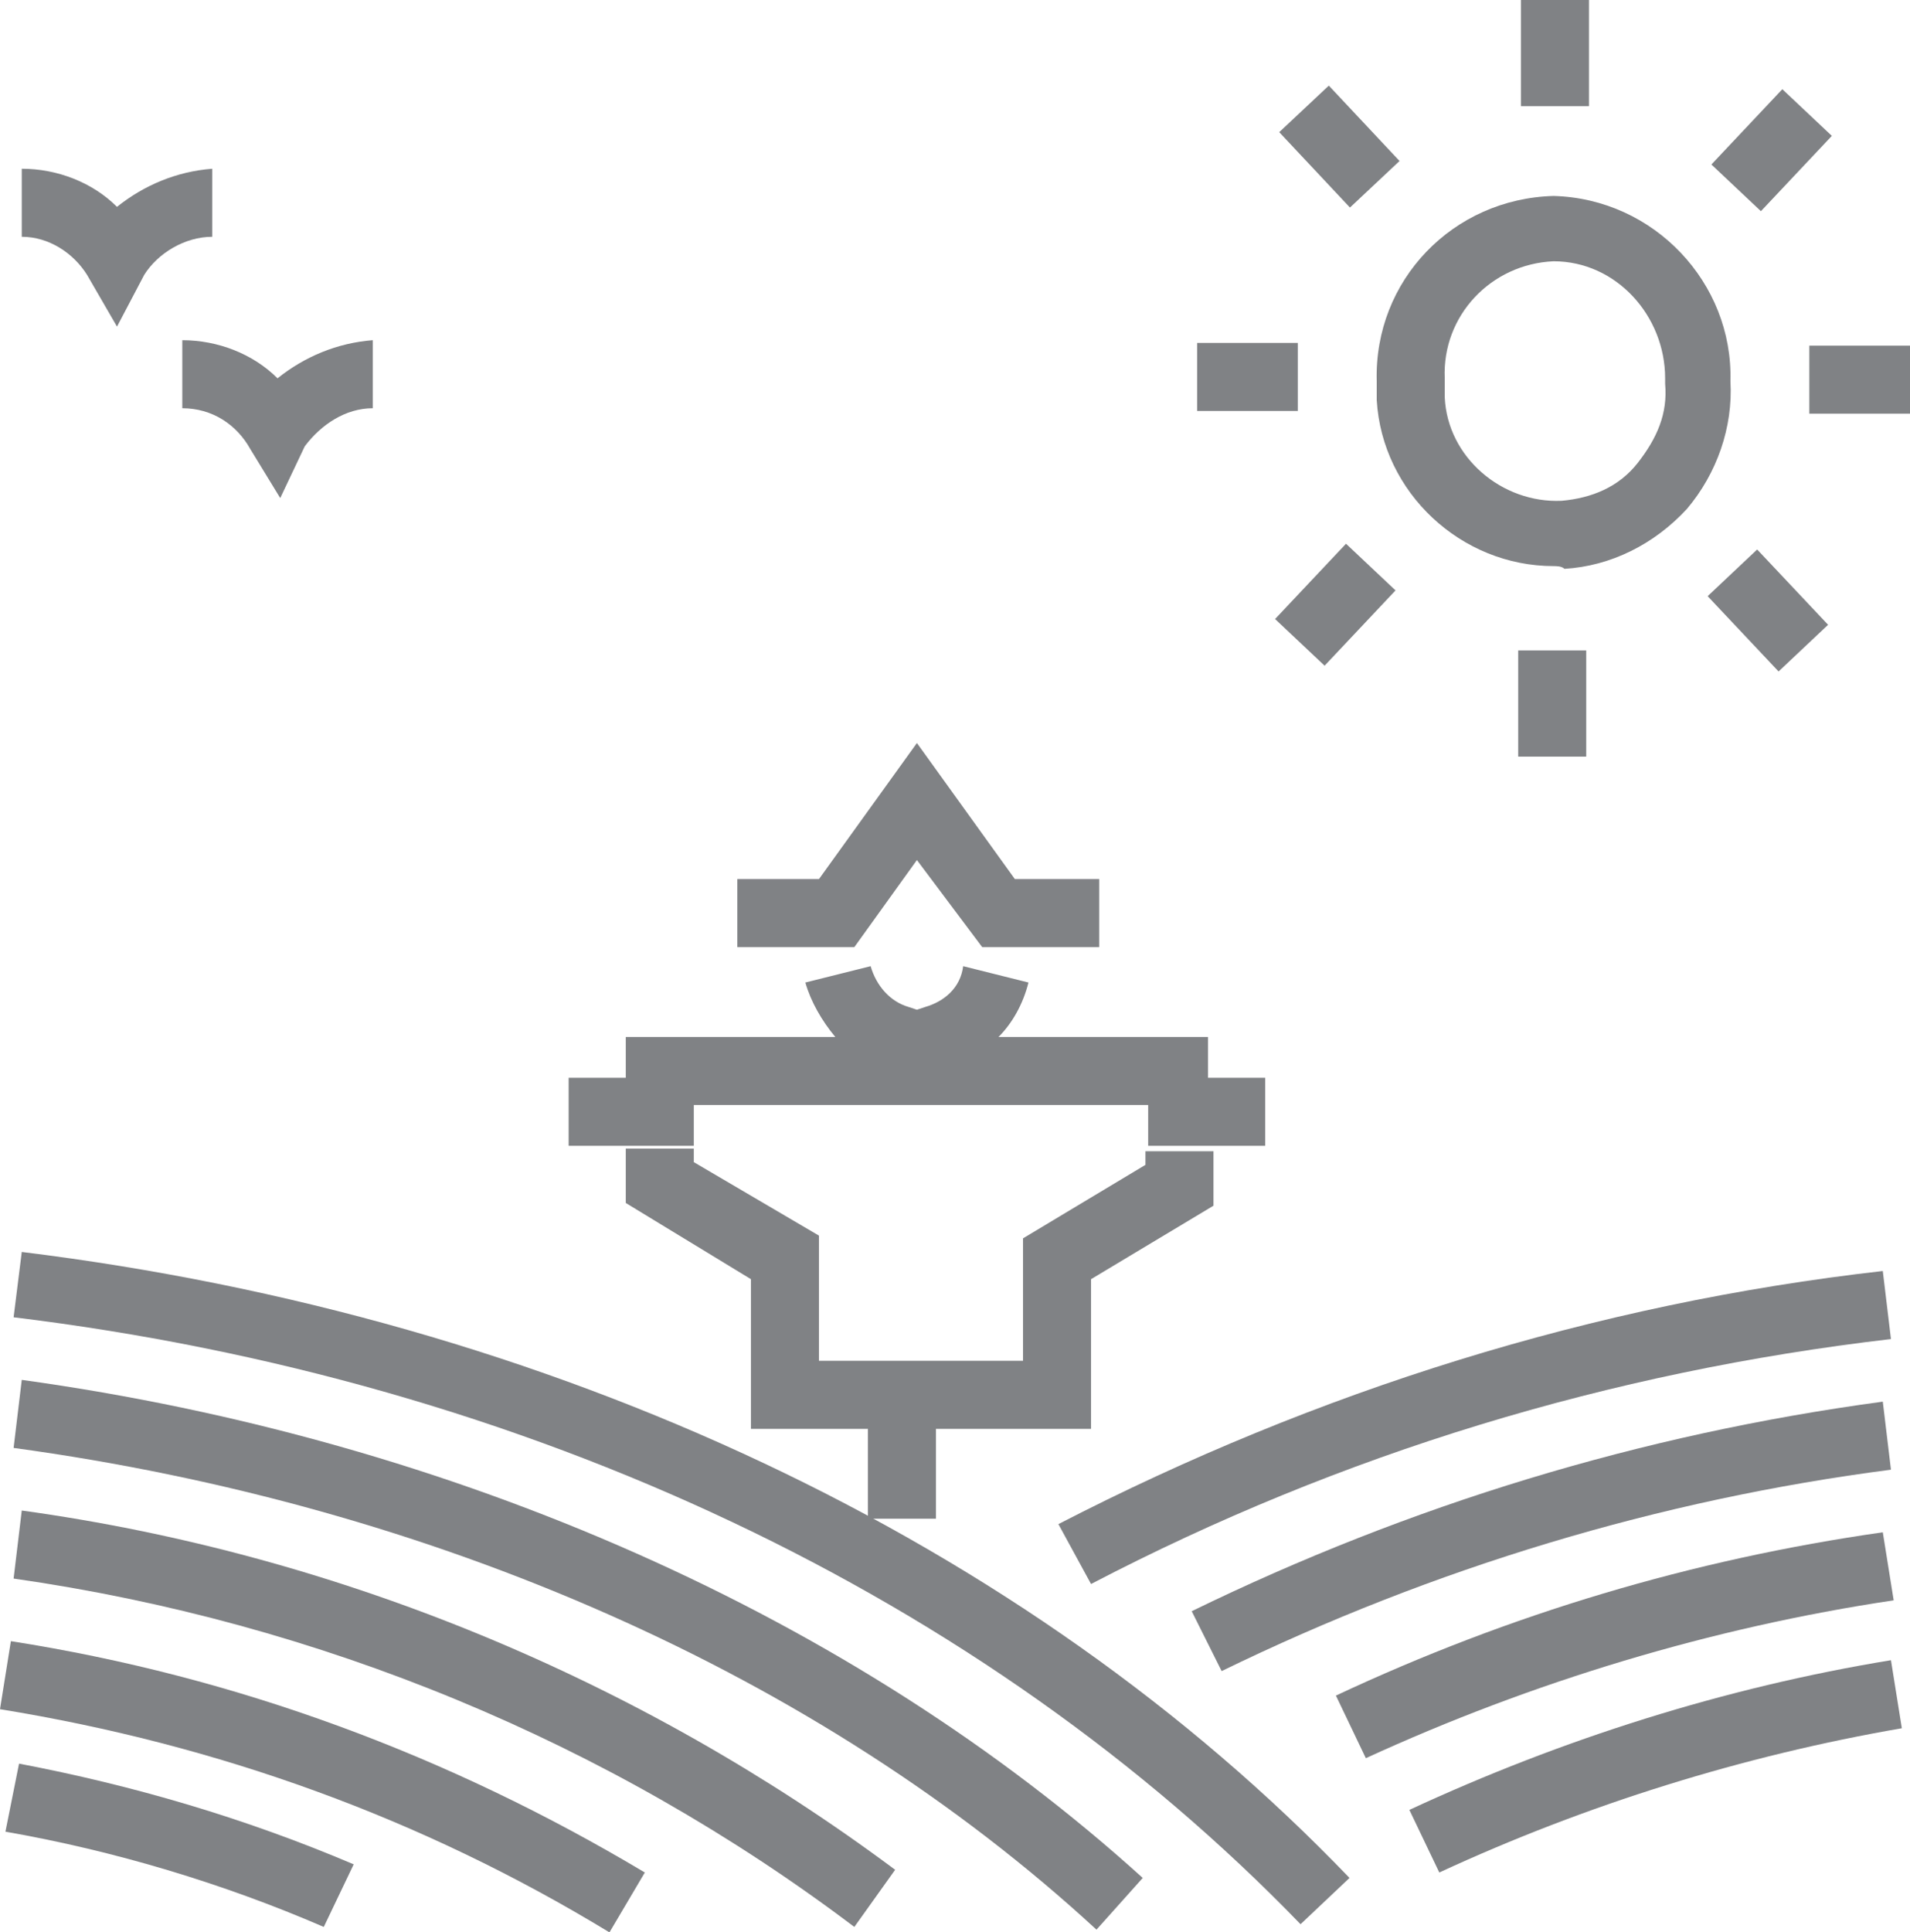 <?xml version="1.0" encoding="utf-8"?>
<!-- Generator: Adobe Illustrator 22.0.1, SVG Export Plug-In . SVG Version: 6.00 Build 0)  -->
<svg version="1.1" id="agricole" xmlns="http://www.w3.org/2000/svg" xmlns:xlink="http://www.w3.org/1999/xlink" x="0px" y="0px"
	 viewBox="0 0 70.2 71" style="enable-background:new 0 0 70.2 71;" xml:space="preserve">
<style type="text/css">
	.st0{fill:#808285;}
</style>
<title>1-Agricole</title>
<g>
	<path class="st0" d="M4.3,12l-1.1-1.9C2.7,9.3,1.8,8.7,0.8,8.7l0-2.5c1.3,0,2.6,0.5,3.5,1.4c1-0.8,2.2-1.3,3.5-1.4l0,2.5
		c-1,0-2,0.6-2.5,1.4L4.3,12z"/>
</g>
<g>
	<path class="st0" d="M10.3,18.3l-1.1-1.8C8.7,15.6,7.8,15,6.7,15l0-2.5c1.3,0,2.6,0.5,3.5,1.4c1-0.8,2.2-1.3,3.5-1.4l0,2.5
		c-1,0-1.9,0.6-2.5,1.4L10.3,18.3z"/>
</g>
<g>
	<path class="st0" d="M34.4,55.8h-2.5v-3.3h-4.3v-5.5L23,44.2v-2h2.5v0.5l4.6,2.7V50h4.3V55.8z M40.2,52.5h-5.8V50h3.2v-4.5l4.5-2.7
		v-0.5h2.5v2l-4.5,2.7V52.5z M46.8,42.1h-4.6v-1.5H25.5v1.5h-4.6v-2.5H23v-1.5h7.7c-0.5-0.6-0.9-1.3-1.1-2l2.4-0.6
		c0.2,0.7,0.7,1.3,1.4,1.5l0.3,0.1l0.3-0.1c0.7-0.2,1.3-0.7,1.4-1.5l2.4,0.6c-0.2,0.8-0.6,1.5-1.1,2h7.7v1.5h2.1V42.1z M40.5,34.8
		h-4.4l-2.4-3.2l-2.3,3.2h-4.3v-2.5h3l3.6-5l3.6,5h3.1V34.8z"/>
</g>
<g>
	<path class="st0" d="M57.1,20.8c-3.4,0-6.3-2.7-6.5-6.1c0-0.2,0-0.5,0-0.7c-0.1-3.7,2.8-6.7,6.5-6.8l0,0l0,0
		c3.7,0.1,6.6,3.2,6.5,6.8c0.1,1.7-0.5,3.4-1.6,4.7c-1.2,1.3-2.8,2.1-4.5,2.2C57.4,20.8,57.2,20.8,57.1,20.8z M57.1,9.6
		c-2.3,0.1-4.1,2-4,4.3l0,0.1l0,0.1c0,0.2,0,0.3,0,0.5c0.1,2.2,2.1,3.9,4.3,3.8c1.1-0.1,2.1-0.5,2.8-1.4s1.1-1.8,1-2.9l0-0.1l0-0.1
		C61.2,11.6,59.4,9.6,57.1,9.6z"/>
</g>
<g>
	<rect x="55.9" class="st0" width="2.5" height="3.9"/>
</g>
<g>
	<rect x="48" y="3.5" transform="matrix(0.729 -0.684 0.684 0.729 9.631 35.136)" class="st0" width="2.5" height="3.8"/>
</g>
<g>
	<rect x="44" y="12.6" class="st0" width="3.7" height="2.5"/>
</g>
<g>
	<rect x="47.2" y="21" transform="matrix(0.686 -0.728 0.728 0.686 -0.803 42.7)" class="st0" width="3.8" height="2.5"/>
</g>
<g>
	<rect x="55.8" y="23.9" class="st0" width="2.5" height="3.9"/>
</g>
<g>
	<rect x="63.7" y="20.5" transform="matrix(0.728 -0.686 0.686 0.728 2.326 50.679)" class="st0" width="2.5" height="3.8"/>
</g>
<g>
	<rect x="66.5" y="12.7" class="st0" width="3.7" height="2.5"/>
</g>
<g>
	<rect x="63.2" y="4.3" transform="matrix(0.686 -0.728 0.728 0.686 16.415 49.104)" class="st0" width="3.8" height="2.5"/>
</g>
<g>
	<path class="st0" d="M11.9,70.8C8.2,69.2,4.2,68,0.2,67.3l0.5-2.5c4.2,0.8,8.3,2,12.3,3.7L11.9,70.8z"/>
</g>
<g>
	<path class="st0" d="M22.4,71C15.5,66.8,8,64.1,0,62.8l0.4-2.5c8.3,1.3,16.1,4.2,23.3,8.5L22.4,71z"/>
</g>
<g>
	<path class="st0" d="M31.4,70.8c-9-6.8-19.7-11.2-30.9-12.8l0.3-2.5c11.6,1.6,22.7,6.2,32.1,13.2L31.4,70.8z"/>
</g>
<g>
	<path class="st0" d="M40.3,70.9C30.1,61.5,15.9,55.3,0.5,53.2l0.3-2.5C16.7,52.9,31.4,59.4,42,69L40.3,70.9z"/>
</g>
<g>
	<path class="st0" d="M47.8,70.7c-11.6-12-28.4-20-47.3-22.3L0.8,46c19.5,2.4,36.9,10.6,48.8,23L47.8,70.7z"/>
</g>
<g>
	<path class="st0" d="M52.9,68.8l-1.1-2.3c5.6-2.6,11.6-4.5,17.7-5.5l0.4,2.5C64.1,64.5,58.3,66.3,52.9,68.8z"/>
</g>
<g>
	<path class="st0" d="M50.2,64.6l-1.1-2.3c6.4-3,13.1-5,20.1-6l0.4,2.5C62.9,59.8,56.3,61.8,50.2,64.6z"/>
</g>
<g>
	<path class="st0" d="M44.9,61.4l-1.1-2.2c8-3.9,16.5-6.5,25.4-7.7l0.3,2.5C61,55.1,52.7,57.6,44.9,61.4z"/>
</g>
<g>
	<path class="st0" d="M40.1,58.2L38.9,56c9.5-4.9,19.7-8.1,30.3-9.3l0.3,2.5C59.2,50.4,49.3,53.4,40.1,58.2z"/>
</g>
</svg>
